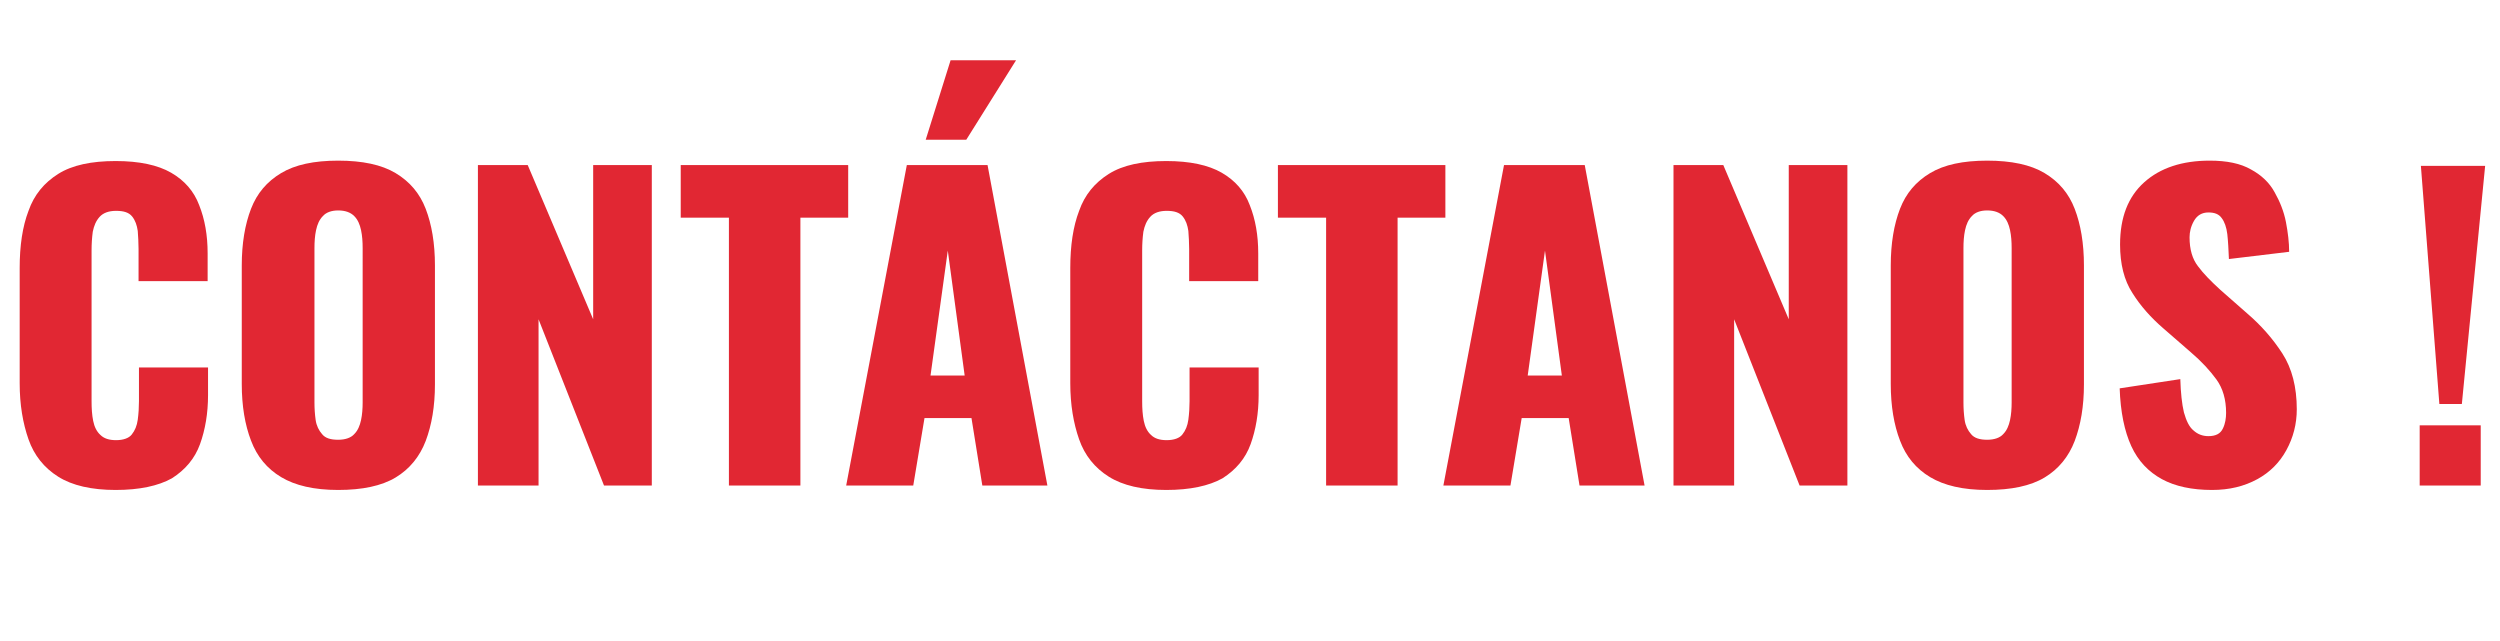 <?xml version="1.0" encoding="utf-8"?>
<!-- Generator: Adobe Illustrator 22.0.1, SVG Export Plug-In . SVG Version: 6.00 Build 0)  -->
<svg version="1.1" id="Layer_1" xmlns="http://www.w3.org/2000/svg" xmlns:xlink="http://www.w3.org/1999/xlink" x="0px" y="0px"
	 viewBox="0 0 622.5 159.5" style="enable-background:new 0 0 622.5 159.5;" xml:space="preserve">
<style type="text/css">
	.st0{fill:#E12733;}
</style>
<title>tipografía</title>
<g>
	<path class="st0" d="M28.8,122c-6,0-10.8-1.1-14.3-3.3c-3.5-2.2-6-5.3-7.4-9.3c-1.4-4-2.2-8.6-2.2-14V66.7c0-5.5,0.7-10.3,2.2-14.2
		c1.4-4,3.9-7,7.4-9.2c3.5-2.2,8.3-3.2,14.3-3.2c5.9,0,10.5,1,13.8,2.9c3.3,1.9,5.7,4.6,7,8.1c1.4,3.5,2.1,7.5,2.1,12v6.9H34.5v-8
		c0-1.6-0.1-3.1-0.2-4.5c-0.2-1.4-0.6-2.6-1.4-3.6c-0.8-1-2.1-1.4-4-1.4c-1.8,0-3.2,0.5-4.1,1.5c-0.9,1-1.4,2.2-1.7,3.7
		c-0.2,1.5-0.3,3-0.3,4.7v37.5c0,1.8,0.1,3.4,0.4,4.9c0.3,1.5,0.9,2.7,1.8,3.5c0.9,0.9,2.2,1.3,3.9,1.3c1.8,0,3.2-0.5,3.9-1.4
		c0.8-1,1.3-2.2,1.5-3.7c0.2-1.5,0.3-3.1,0.3-4.6v-8.4h17.2v6.9c0,4.5-0.7,8.6-2,12.2c-1.3,3.6-3.7,6.4-7,8.5
		C39.4,121,34.7,122,28.8,122z"/>
	<path class="st0" d="M84.2,122c-6,0-10.7-1.1-14.2-3.2c-3.5-2.1-6-5.1-7.5-9.1c-1.5-3.9-2.3-8.6-2.3-14.1V66.1
		c0-5.5,0.8-10.2,2.3-14.1c1.5-3.9,4-6.8,7.5-8.9C73.5,41,78.2,40,84.2,40c6,0,10.8,1,14.3,3.1c3.5,2.1,6,5,7.5,8.9
		c1.5,3.9,2.3,8.6,2.3,14.1v29.6c0,5.5-0.8,10.1-2.3,14.1c-1.5,3.9-4,7-7.5,9.1C95,121,90.2,122,84.2,122z M84.2,109.5
		c1.8,0,3.2-0.5,4-1.4c0.9-0.9,1.4-2.1,1.7-3.5c0.3-1.4,0.4-2.9,0.4-4.4V61.8c0-1.6-0.1-3.1-0.4-4.5c-0.3-1.4-0.8-2.6-1.7-3.5
		c-0.9-0.9-2.2-1.4-4-1.4c-1.7,0-3,0.5-3.8,1.4c-0.9,0.9-1.4,2.1-1.7,3.5c-0.3,1.4-0.4,2.9-0.4,4.5v38.4c0,1.5,0.1,3,0.3,4.4
		c0.2,1.4,0.8,2.6,1.6,3.5C81,109.1,82.3,109.5,84.2,109.5z"/>
	<path class="st0" d="M119,120.9V41.1h12.4l16.3,38.4V41.1h14.6v79.8h-11.9l-16.3-41.4v41.4H119z"/>
	<path class="st0" d="M181.5,120.9V54.2h-12V41.1h41.7v13.1h-11.9v66.7H181.5z"/>
	<path class="st0" d="M210.7,120.9l15.1-79.8h20.1l14.9,79.8h-16.2l-2.7-16.8h-11.7l-2.8,16.8H210.7z M230.5,34.8l6.2-19.8h16.3
		l-12.4,19.8H230.5z M231.7,93.5h8.5l-4.2-31.1L231.7,93.5z"/>
	<path class="st0" d="M290.4,122c-6,0-10.8-1.1-14.3-3.3c-3.5-2.2-6-5.3-7.4-9.3c-1.4-4-2.2-8.6-2.2-14V66.7
		c0-5.5,0.7-10.3,2.2-14.2c1.4-4,3.9-7,7.4-9.2c3.5-2.2,8.3-3.2,14.3-3.2c5.9,0,10.5,1,13.8,2.9c3.3,1.9,5.7,4.6,7,8.1
		c1.4,3.5,2.1,7.5,2.1,12v6.9h-17.2v-8c0-1.6-0.1-3.1-0.2-4.5c-0.2-1.4-0.6-2.6-1.4-3.6c-0.8-1-2.1-1.4-4-1.4
		c-1.8,0-3.2,0.5-4.1,1.5c-0.9,1-1.4,2.2-1.7,3.7c-0.2,1.5-0.3,3-0.3,4.7v37.5c0,1.8,0.1,3.4,0.4,4.9c0.3,1.5,0.9,2.7,1.8,3.5
		c0.9,0.9,2.2,1.3,3.9,1.3c1.8,0,3.2-0.5,3.9-1.4c0.8-1,1.3-2.2,1.5-3.7c0.2-1.5,0.3-3.1,0.3-4.6v-8.4h17.2v6.9
		c0,4.5-0.7,8.6-2,12.2c-1.3,3.6-3.7,6.4-7,8.5C301,121,296.3,122,290.4,122z"/>
	<path class="st0" d="M330.2,120.9V54.2h-12V41.1h41.7v13.1h-11.9v66.7H330.2z"/>
	<path class="st0" d="M359.4,120.9l15.1-79.8h20.1l14.9,79.8h-16.2l-2.7-16.8h-11.7l-2.8,16.8H359.4z M380.4,93.5h8.5l-4.2-31.1
		L380.4,93.5z"/>
	<path class="st0" d="M416.7,120.9V41.1h12.4l16.3,38.4V41.1H460v79.8h-11.9l-16.3-41.4v41.4H416.7z"/>
	<path class="st0" d="M494.8,122c-6,0-10.7-1.1-14.2-3.2c-3.5-2.1-6-5.1-7.5-9.1c-1.5-3.9-2.3-8.6-2.3-14.1V66.1
		c0-5.5,0.8-10.2,2.3-14.1c1.5-3.9,4-6.8,7.5-8.9c3.5-2.1,8.2-3.1,14.2-3.1c6,0,10.8,1,14.3,3.1c3.5,2.1,6,5,7.5,8.9
		c1.5,3.9,2.3,8.6,2.3,14.1v29.6c0,5.5-0.8,10.1-2.3,14.1c-1.5,3.9-4,7-7.5,9.1C505.6,121,500.8,122,494.8,122z M494.8,109.5
		c1.8,0,3.2-0.5,4-1.4c0.9-0.9,1.4-2.1,1.7-3.5c0.3-1.4,0.4-2.9,0.4-4.4V61.8c0-1.6-0.1-3.1-0.4-4.5c-0.3-1.4-0.8-2.6-1.7-3.5
		c-0.9-0.9-2.2-1.4-4-1.4c-1.7,0-3,0.5-3.8,1.4c-0.9,0.9-1.4,2.1-1.7,3.5c-0.3,1.4-0.4,2.9-0.4,4.5v38.4c0,1.5,0.1,3,0.3,4.4
		c0.2,1.4,0.8,2.6,1.6,3.5C491.6,109.1,493,109.5,494.8,109.5z"/>
	<path class="st0" d="M550.8,122c-5,0-9.2-0.9-12.5-2.7c-3.3-1.8-5.9-4.5-7.6-8.2c-1.7-3.7-2.7-8.5-2.9-14.4l15.1-2.3
		c0.1,3.4,0.4,6.2,0.9,8.3c0.6,2.1,1.3,3.6,2.4,4.5c1,0.9,2.2,1.4,3.7,1.4c1.8,0,3-0.6,3.6-1.9c0.6-1.2,0.8-2.6,0.8-3.9
		c0-3.3-0.8-6.1-2.4-8.3s-3.7-4.5-6.4-6.8l-6.9-6c-3-2.6-5.6-5.5-7.6-8.7c-2.1-3.2-3.1-7.3-3.1-12.1c0-6.8,2-11.9,6-15.5
		c4-3.6,9.5-5.4,16.3-5.4c4.3,0,7.7,0.7,10.3,2.2c2.6,1.4,4.6,3.3,5.9,5.7c1.3,2.3,2.3,4.8,2.8,7.4c0.5,2.6,0.8,5.1,0.8,7.4
		L555,64.5c-0.1-2.4-0.2-4.4-0.4-6.2c-0.2-1.7-0.7-3.1-1.4-4c-0.7-1-1.8-1.4-3.3-1.4c-1.6,0-2.8,0.7-3.6,2.1
		c-0.8,1.4-1.1,2.8-1.1,4.1c0,3,0.7,5.4,2.1,7.2c1.4,1.9,3.3,3.8,5.6,5.9l6.6,5.8c3.5,3,6.4,6.3,8.8,10c2.4,3.7,3.6,8.4,3.6,13.9
		c0,3.7-0.9,7.1-2.6,10.2c-1.7,3.1-4.1,5.5-7.2,7.2C558.8,121.1,555.1,122,550.8,122z"/>
	<path class="st0" d="M602.5,120.9v-15h15.2v15H602.5z M607.4,100.6l-4.6-59.3h16l-5.8,59.3H607.4z"/>
</g>
</svg>
